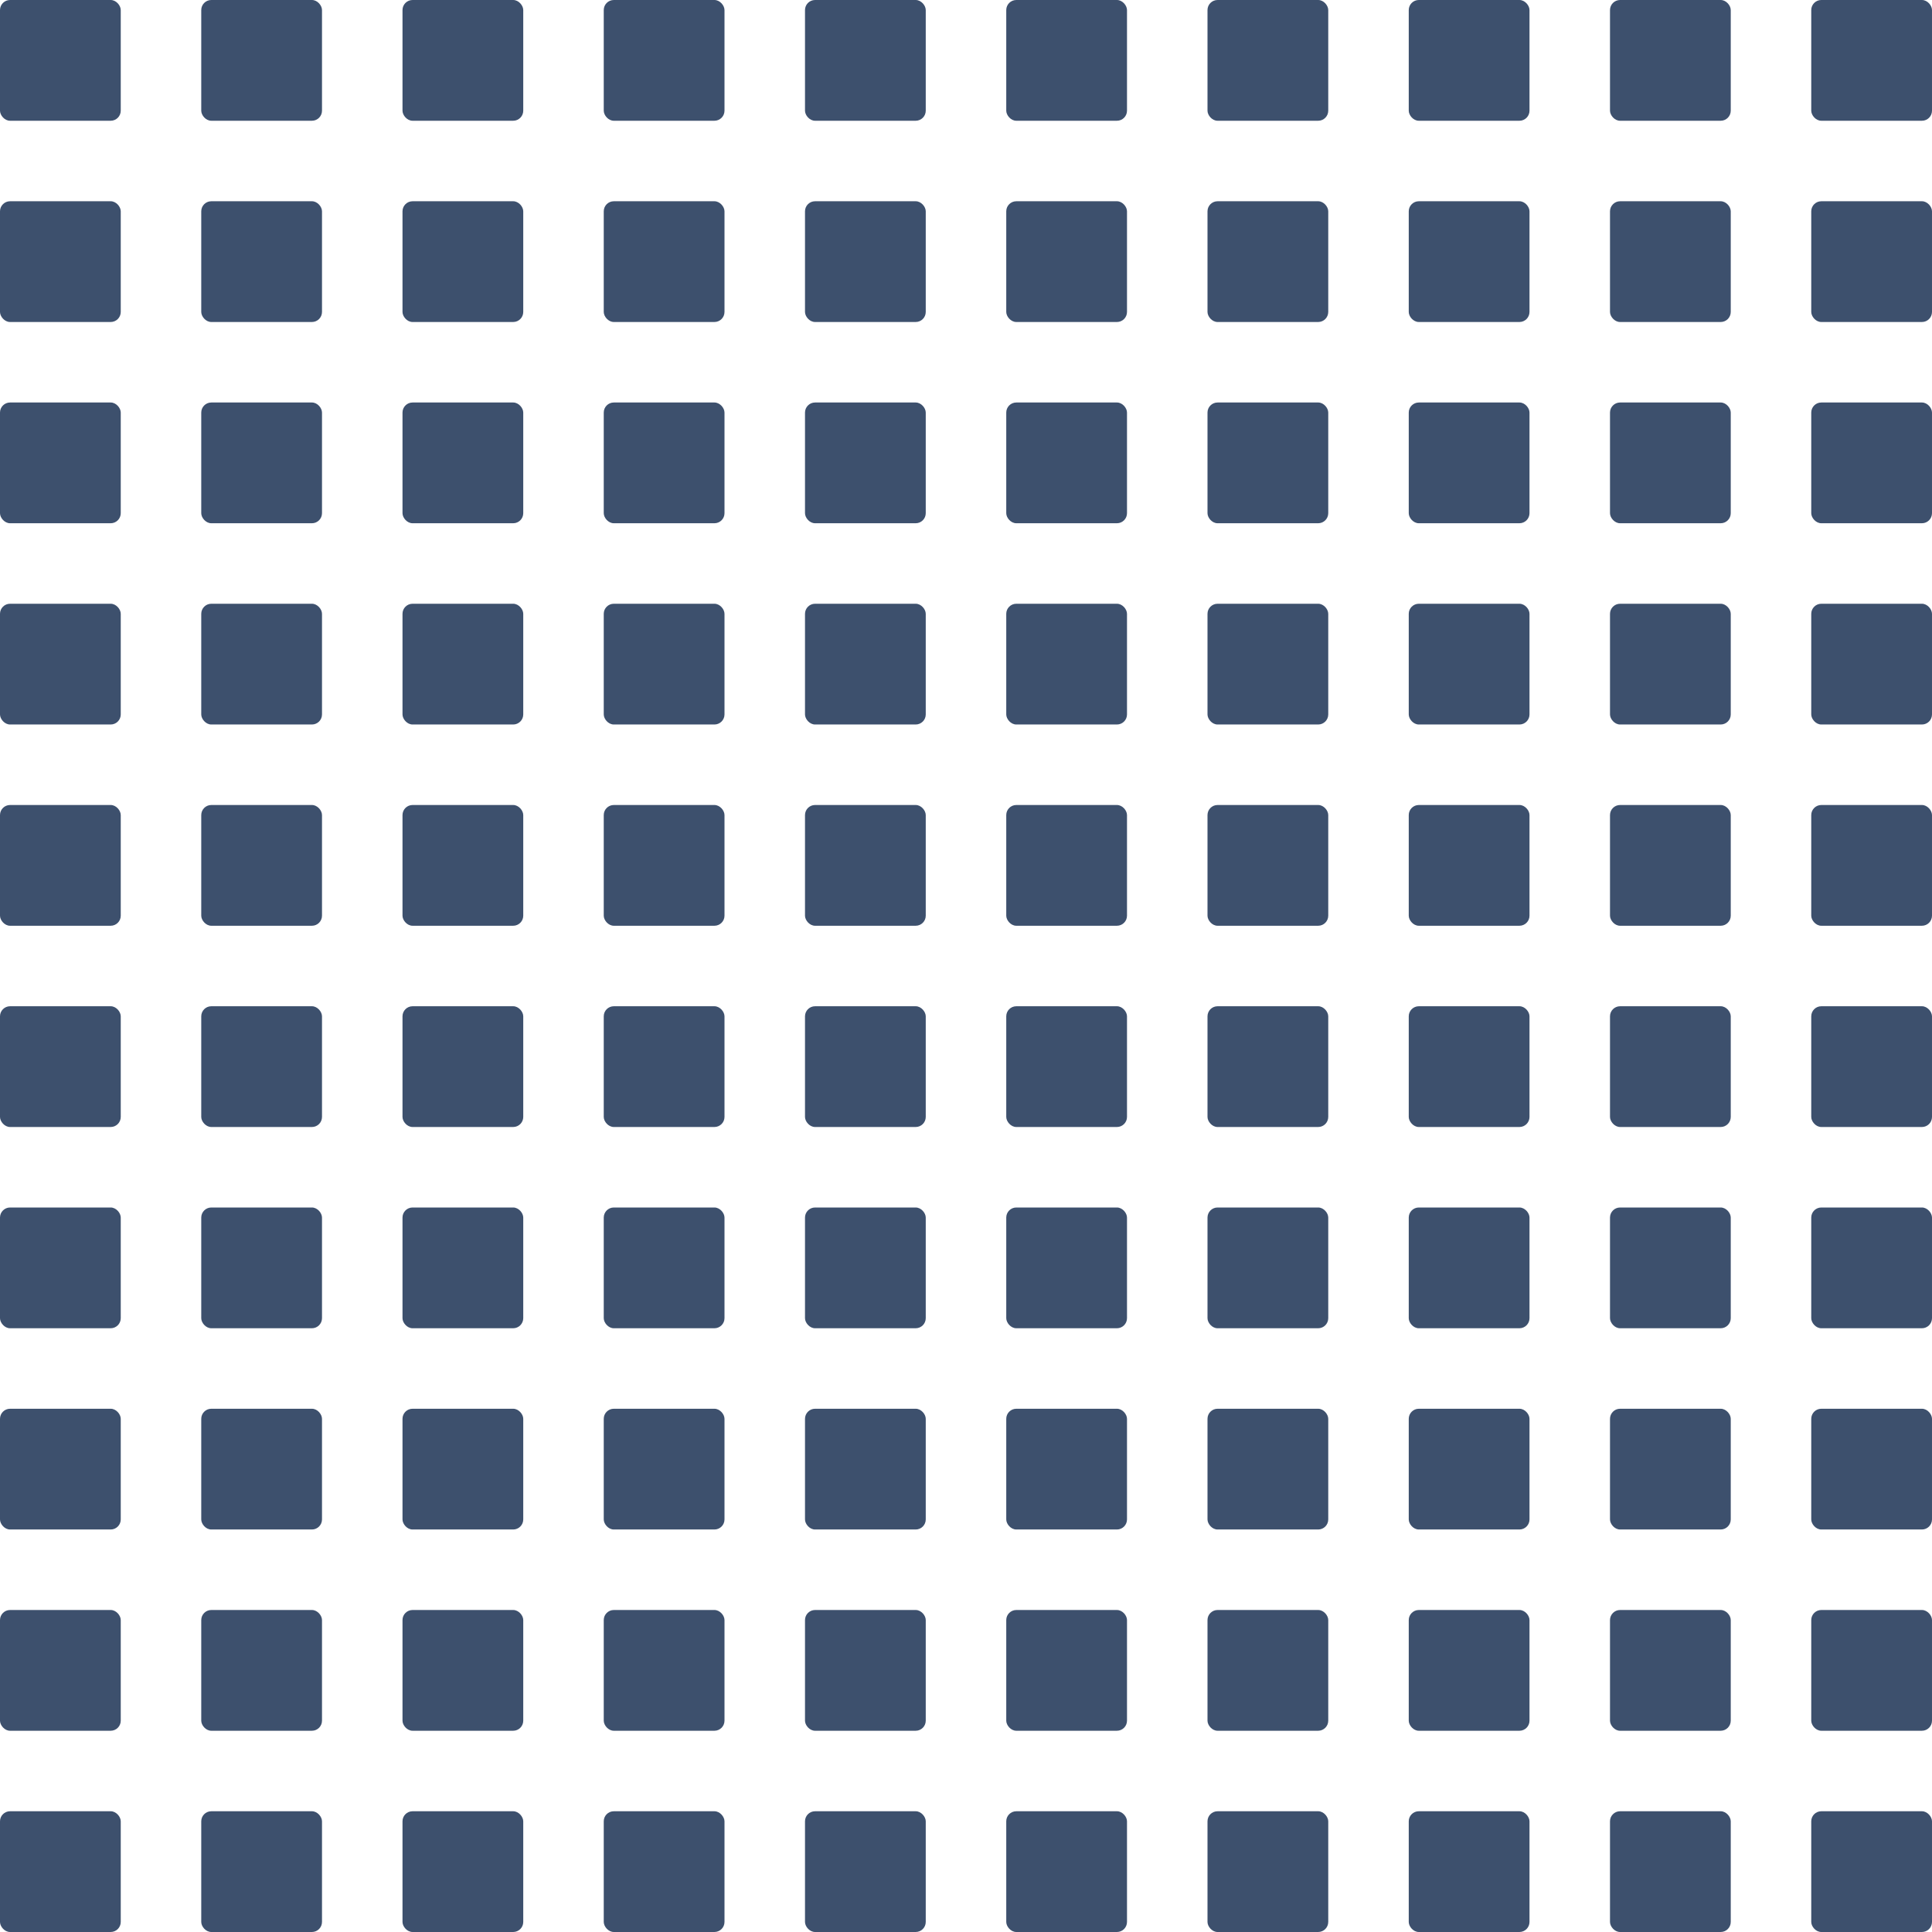 <svg width="48" height="48" viewBox="0 0 48 48" fill="none" xmlns="http://www.w3.org/2000/svg">
<rect width="3" height="3" rx="0.25" fill="#3d506d"/>
<rect x="5" width="3" height="3" rx="0.25" fill="#3d506d"/>
<rect x="10" width="3" height="3" rx="0.25" fill="#3d506d"/>
<rect x="15" width="3" height="3" rx="0.25" fill="#3d506d"/>
<rect x="20" width="3" height="3" rx="0.25" fill="#3d506d"/>
<rect x="25" width="3" height="3" rx="0.25" fill="#3d506d"/>
<rect x="30" width="3" height="3" rx="0.25" fill="#3d506d"/>
<rect x="35" width="3" height="3" rx="0.25" fill="#3d506d"/>
<rect x="40" width="3" height="3" rx="0.25" fill="#3d506d"/>
<rect x="45" width="3" height="3" rx="0.25" fill="#3d506d"/>
<rect y="5" width="3" height="3" rx="0.25" fill="#3d506d"/>
<rect x="5" y="5" width="3" height="3" rx="0.25" fill="#3d506d"/>
<rect x="10" y="5" width="3" height="3" rx="0.25" fill="#3d506d"/>
<rect x="15" y="5" width="3" height="3" rx="0.25" fill="#3d506d"/>
<rect x="20" y="5" width="3" height="3" rx="0.25" fill="#3d506d"/>
<rect x="25" y="5" width="3" height="3" rx="0.25" fill="#3d506d"/>
<rect x="30" y="5" width="3" height="3" rx="0.25" fill="#3d506d"/>
<rect x="35" y="5" width="3" height="3" rx="0.25" fill="#3d506d"/>
<rect x="40" y="5" width="3" height="3" rx="0.25" fill="#3d506d"/>
<rect x="45" y="5" width="3" height="3" rx="0.25" fill="#3d506d"/>
<rect y="10" width="3" height="3" rx="0.25" fill="#3d506d"/>
<rect x="5" y="10" width="3" height="3" rx="0.25" fill="#3d506d"/>
<rect x="10" y="10" width="3" height="3" rx="0.25" fill="#3d506d"/>
<rect x="15" y="10" width="3" height="3" rx="0.25" fill="#3d506d"/>
<rect x="20" y="10" width="3" height="3" rx="0.25" fill="#3d506d"/>
<rect x="25" y="10" width="3" height="3" rx="0.25" fill="#3d506d"/>
<rect x="30" y="10" width="3" height="3" rx="0.25" fill="#3d506d"/>
<rect x="35" y="10" width="3" height="3" rx="0.25" fill="#3d506d"/>
<rect x="40" y="10" width="3" height="3" rx="0.25" fill="#3d506d"/>
<rect x="45" y="10" width="3" height="3" rx="0.25" fill="#3d506d"/>
<rect y="15" width="3" height="3" rx="0.25" fill="#3d506d"/>
<rect x="5" y="15" width="3" height="3" rx="0.25" fill="#3d506d"/>
<rect x="10" y="15" width="3" height="3" rx="0.25" fill="#3d506d"/>
<rect x="15" y="15" width="3" height="3" rx="0.25" fill="#3d506d"/>
<rect x="20" y="15" width="3" height="3" rx="0.25" fill="#3d506d"/>
<rect x="25" y="15" width="3" height="3" rx="0.25" fill="#3d506d"/>
<rect x="30" y="15" width="3" height="3" rx="0.25" fill="#3d506d"/>
<rect x="35" y="15" width="3" height="3" rx="0.25" fill="#3d506d"/>
<rect x="40" y="15" width="3" height="3" rx="0.25" fill="#3d506d"/>
<rect x="45" y="15" width="3" height="3" rx="0.25" fill="#3d506d"/>
<rect y="20" width="3" height="3" rx="0.25" fill="#3d506d"/>
<rect x="5" y="20" width="3" height="3" rx="0.25" fill="#3d506d"/>
<rect x="10" y="20" width="3" height="3" rx="0.25" fill="#3d506d"/>
<rect x="15" y="20" width="3" height="3" rx="0.25" fill="#3d506d"/>
<rect x="20" y="20" width="3" height="3" rx="0.25" fill="#3d506d"/>
<rect x="25" y="20" width="3" height="3" rx="0.25" fill="#3d506d"/>
<rect x="30" y="20" width="3" height="3" rx="0.25" fill="#3d506d"/>
<rect x="35" y="20" width="3" height="3" rx="0.25" fill="#3d506d"/>
<rect x="40" y="20" width="3" height="3" rx="0.25" fill="#3d506d"/>
<rect x="45" y="20" width="3" height="3" rx="0.25" fill="#3d506d"/>
<rect y="25" width="3" height="3" rx="0.25" fill="#3d506d"/>
<rect x="5" y="25" width="3" height="3" rx="0.25" fill="#3d506d"/>
<rect x="10" y="25" width="3" height="3" rx="0.25" fill="#3d506d"/>
<rect x="15" y="25" width="3" height="3" rx="0.25" fill="#3d506d"/>
<rect x="20" y="25" width="3" height="3" rx="0.25" fill="#3d506d"/>
<rect x="25" y="25" width="3" height="3" rx="0.25" fill="#3d506d"/>
<rect x="30" y="25" width="3" height="3" rx="0.25" fill="#3d506d"/>
<rect x="35" y="25" width="3" height="3" rx="0.25" fill="#3d506d"/>
<rect x="40" y="25" width="3" height="3" rx="0.25" fill="#3d506d"/>
<rect x="45" y="25" width="3" height="3" rx="0.25" fill="#3d506d"/>
<rect y="30" width="3" height="3" rx="0.25" fill="#3d506d"/>
<rect x="5" y="30" width="3" height="3" rx="0.25" fill="#3d506d"/>
<rect x="10" y="30" width="3" height="3" rx="0.25" fill="#3d506d"/>
<rect x="15" y="30" width="3" height="3" rx="0.25" fill="#3d506d"/>
<rect x="20" y="30" width="3" height="3" rx="0.25" fill="#3d506d"/>
<rect x="25" y="30" width="3" height="3" rx="0.25" fill="#3d506d"/>
<rect x="30" y="30" width="3" height="3" rx="0.25" fill="#3d506d"/>
<rect x="35" y="30" width="3" height="3" rx="0.25" fill="#3d506d"/>
<rect x="40" y="30" width="3" height="3" rx="0.25" fill="#3d506d"/>
<rect x="45" y="30" width="3" height="3" rx="0.25" fill="#3d506d"/>
<rect y="35" width="3" height="3" rx="0.25" fill="#3d506d"/>
<rect x="5" y="35" width="3" height="3" rx="0.25" fill="#3d506d"/>
<rect x="10" y="35" width="3" height="3" rx="0.25" fill="#3d506d"/>
<rect x="15" y="35" width="3" height="3" rx="0.25" fill="#3d506d"/>
<rect x="20" y="35" width="3" height="3" rx="0.25" fill="#3d506d"/>
<rect x="25" y="35" width="3" height="3" rx="0.25" fill="#3d506d"/>
<rect x="30" y="35" width="3" height="3" rx="0.25" fill="#3d506d"/>
<rect x="35" y="35" width="3" height="3" rx="0.25" fill="#3d506d"/>
<rect x="40" y="35" width="3" height="3" rx="0.25" fill="#3d506d"/>
<rect x="45" y="35" width="3" height="3" rx="0.25" fill="#3d506d"/>
<rect y="40" width="3" height="3" rx="0.25" fill="#3d506d"/>
<rect x="5" y="40" width="3" height="3" rx="0.25" fill="#3d506d"/>
<rect x="10" y="40" width="3" height="3" rx="0.25" fill="#3d506d"/>
<rect x="15" y="40" width="3" height="3" rx="0.25" fill="#3d506d"/>
<rect x="20" y="40" width="3" height="3" rx="0.25" fill="#3d506d"/>
<rect x="25" y="40" width="3" height="3" rx="0.25" fill="#3d506d"/>
<rect x="30" y="40" width="3" height="3" rx="0.25" fill="#3d506d"/>
<rect x="35" y="40" width="3" height="3" rx="0.25" fill="#3d506d"/>
<rect x="40" y="40" width="3" height="3" rx="0.25" fill="#3d506d"/>
<rect x="45" y="40" width="3" height="3" rx="0.25" fill="#3d506d"/>
<rect y="45" width="3" height="3" rx="0.25" fill="#3d506d"/>
<rect x="5" y="45" width="3" height="3" rx="0.25" fill="#3d506d"/>
<rect x="10" y="45" width="3" height="3" rx="0.25" fill="#3d506d"/>
<rect x="15" y="45" width="3" height="3" rx="0.25" fill="#3d506d"/>
<rect x="20" y="45" width="3" height="3" rx="0.25" fill="#3d506d"/>
<rect x="25" y="45" width="3" height="3" rx="0.25" fill="#3d506d"/>
<rect x="30" y="45" width="3" height="3" rx="0.25" fill="#3d506d"/>
<rect x="35" y="45" width="3" height="3" rx="0.25" fill="#3d506d"/>
<rect x="40" y="45" width="3" height="3" rx="0.25" fill="#3d506d"/>
<rect x="45" y="45" width="3" height="3" rx="0.25" fill="#3d506d"/>
</svg>
